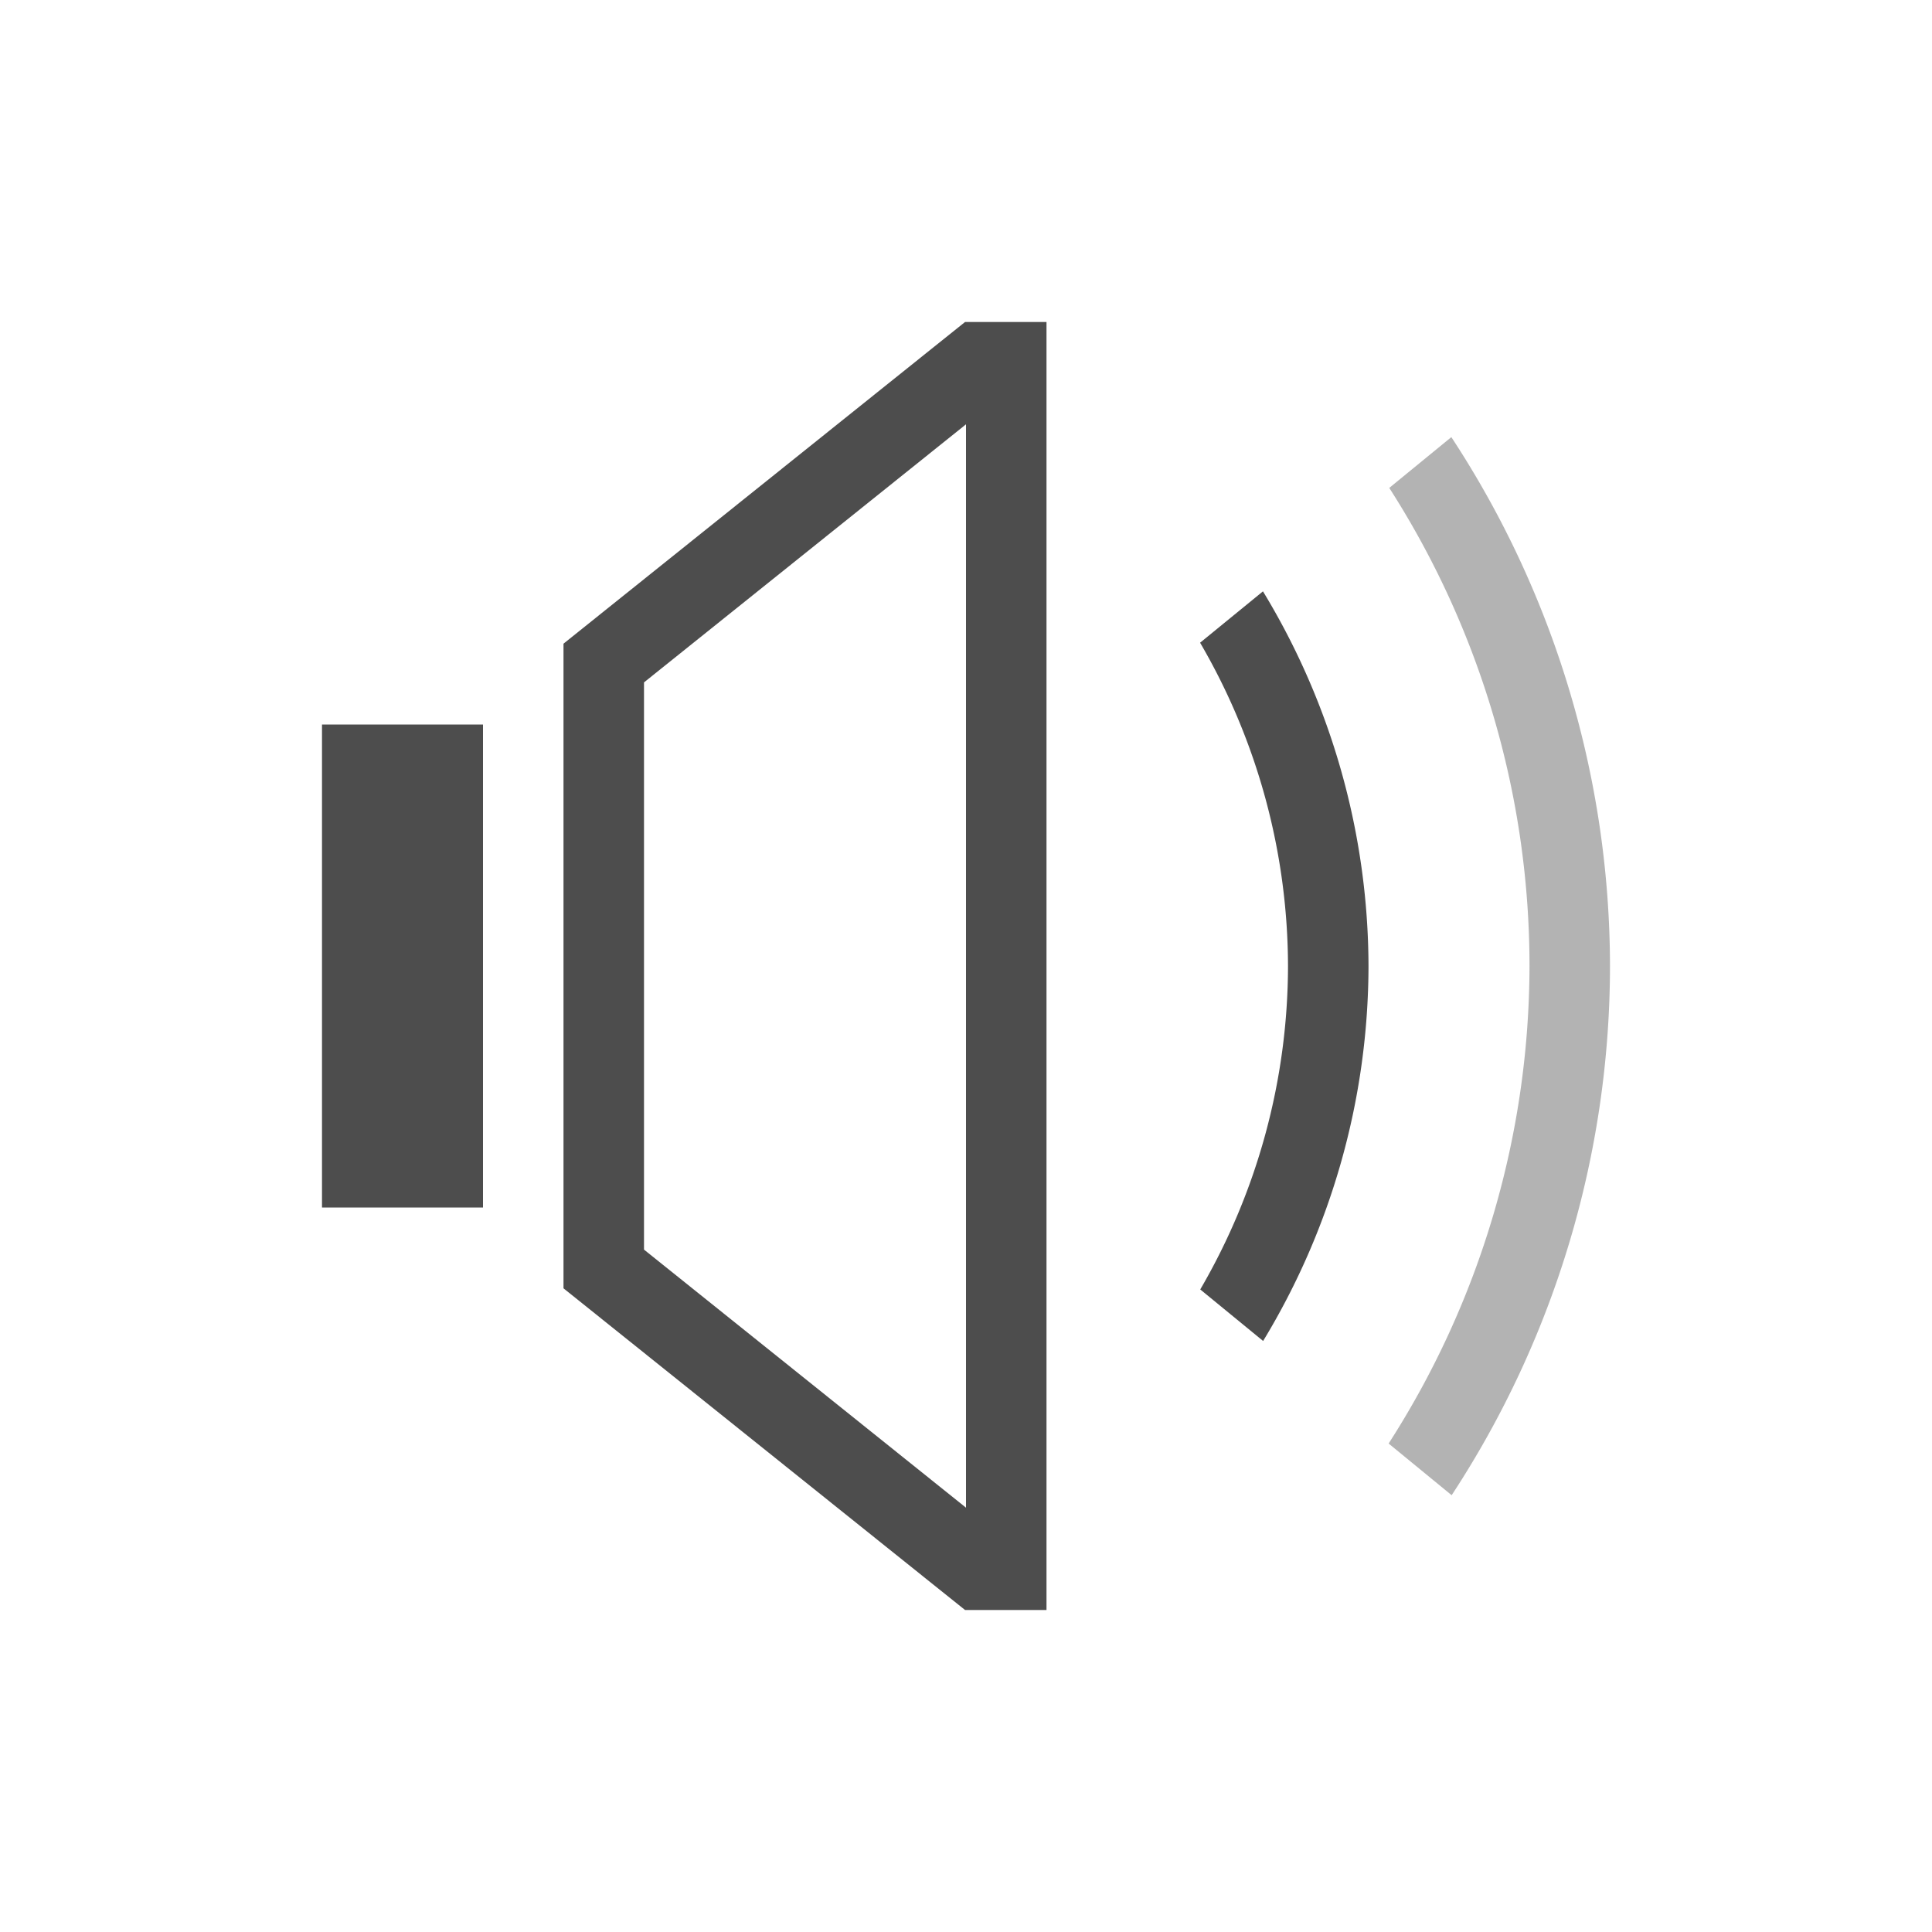 <svg xmlns="http://www.w3.org/2000/svg" viewBox="0 0 24 24">
 <path 
     style="fill:#b3b3b3" 
     d="M 18.029 5.43 L 17.258 6.061 A 11 11 0 0 1 19 12 A 11 11 0 0 1 17.25 17.932 L 18.033 18.574 A 12 12 0 0 0 20 12 A 12 12 0 0 0 18.029 5.43 z "
     />
 <path 
     style="fill:#4d4d4d" 
     d="M 11.988 4 L 7 7.996 L 7 9 L 7 16 L 7 16.004 L 11.988 20 L 12 20 L 13 20 L 13 19.529 L 13 4.471 L 13 4 L 12 4 L 11.988 4 z M 12 5.271 L 12 18.729 L 8 15.523 L 8 8.477 L 12 5.271 z M 15.689 7.346 L 14.908 7.984 A 8 8 0 0 1 16 12 A 8 8 0 0 1 14.91 16.018 L 15.691 16.658 A 9 9 0 0 0 17 12 A 9 9 0 0 0 15.689 7.346 z M 4 9 L 4 15 L 6 15 L 6 9 L 4 9 z "
     />
 </svg>
